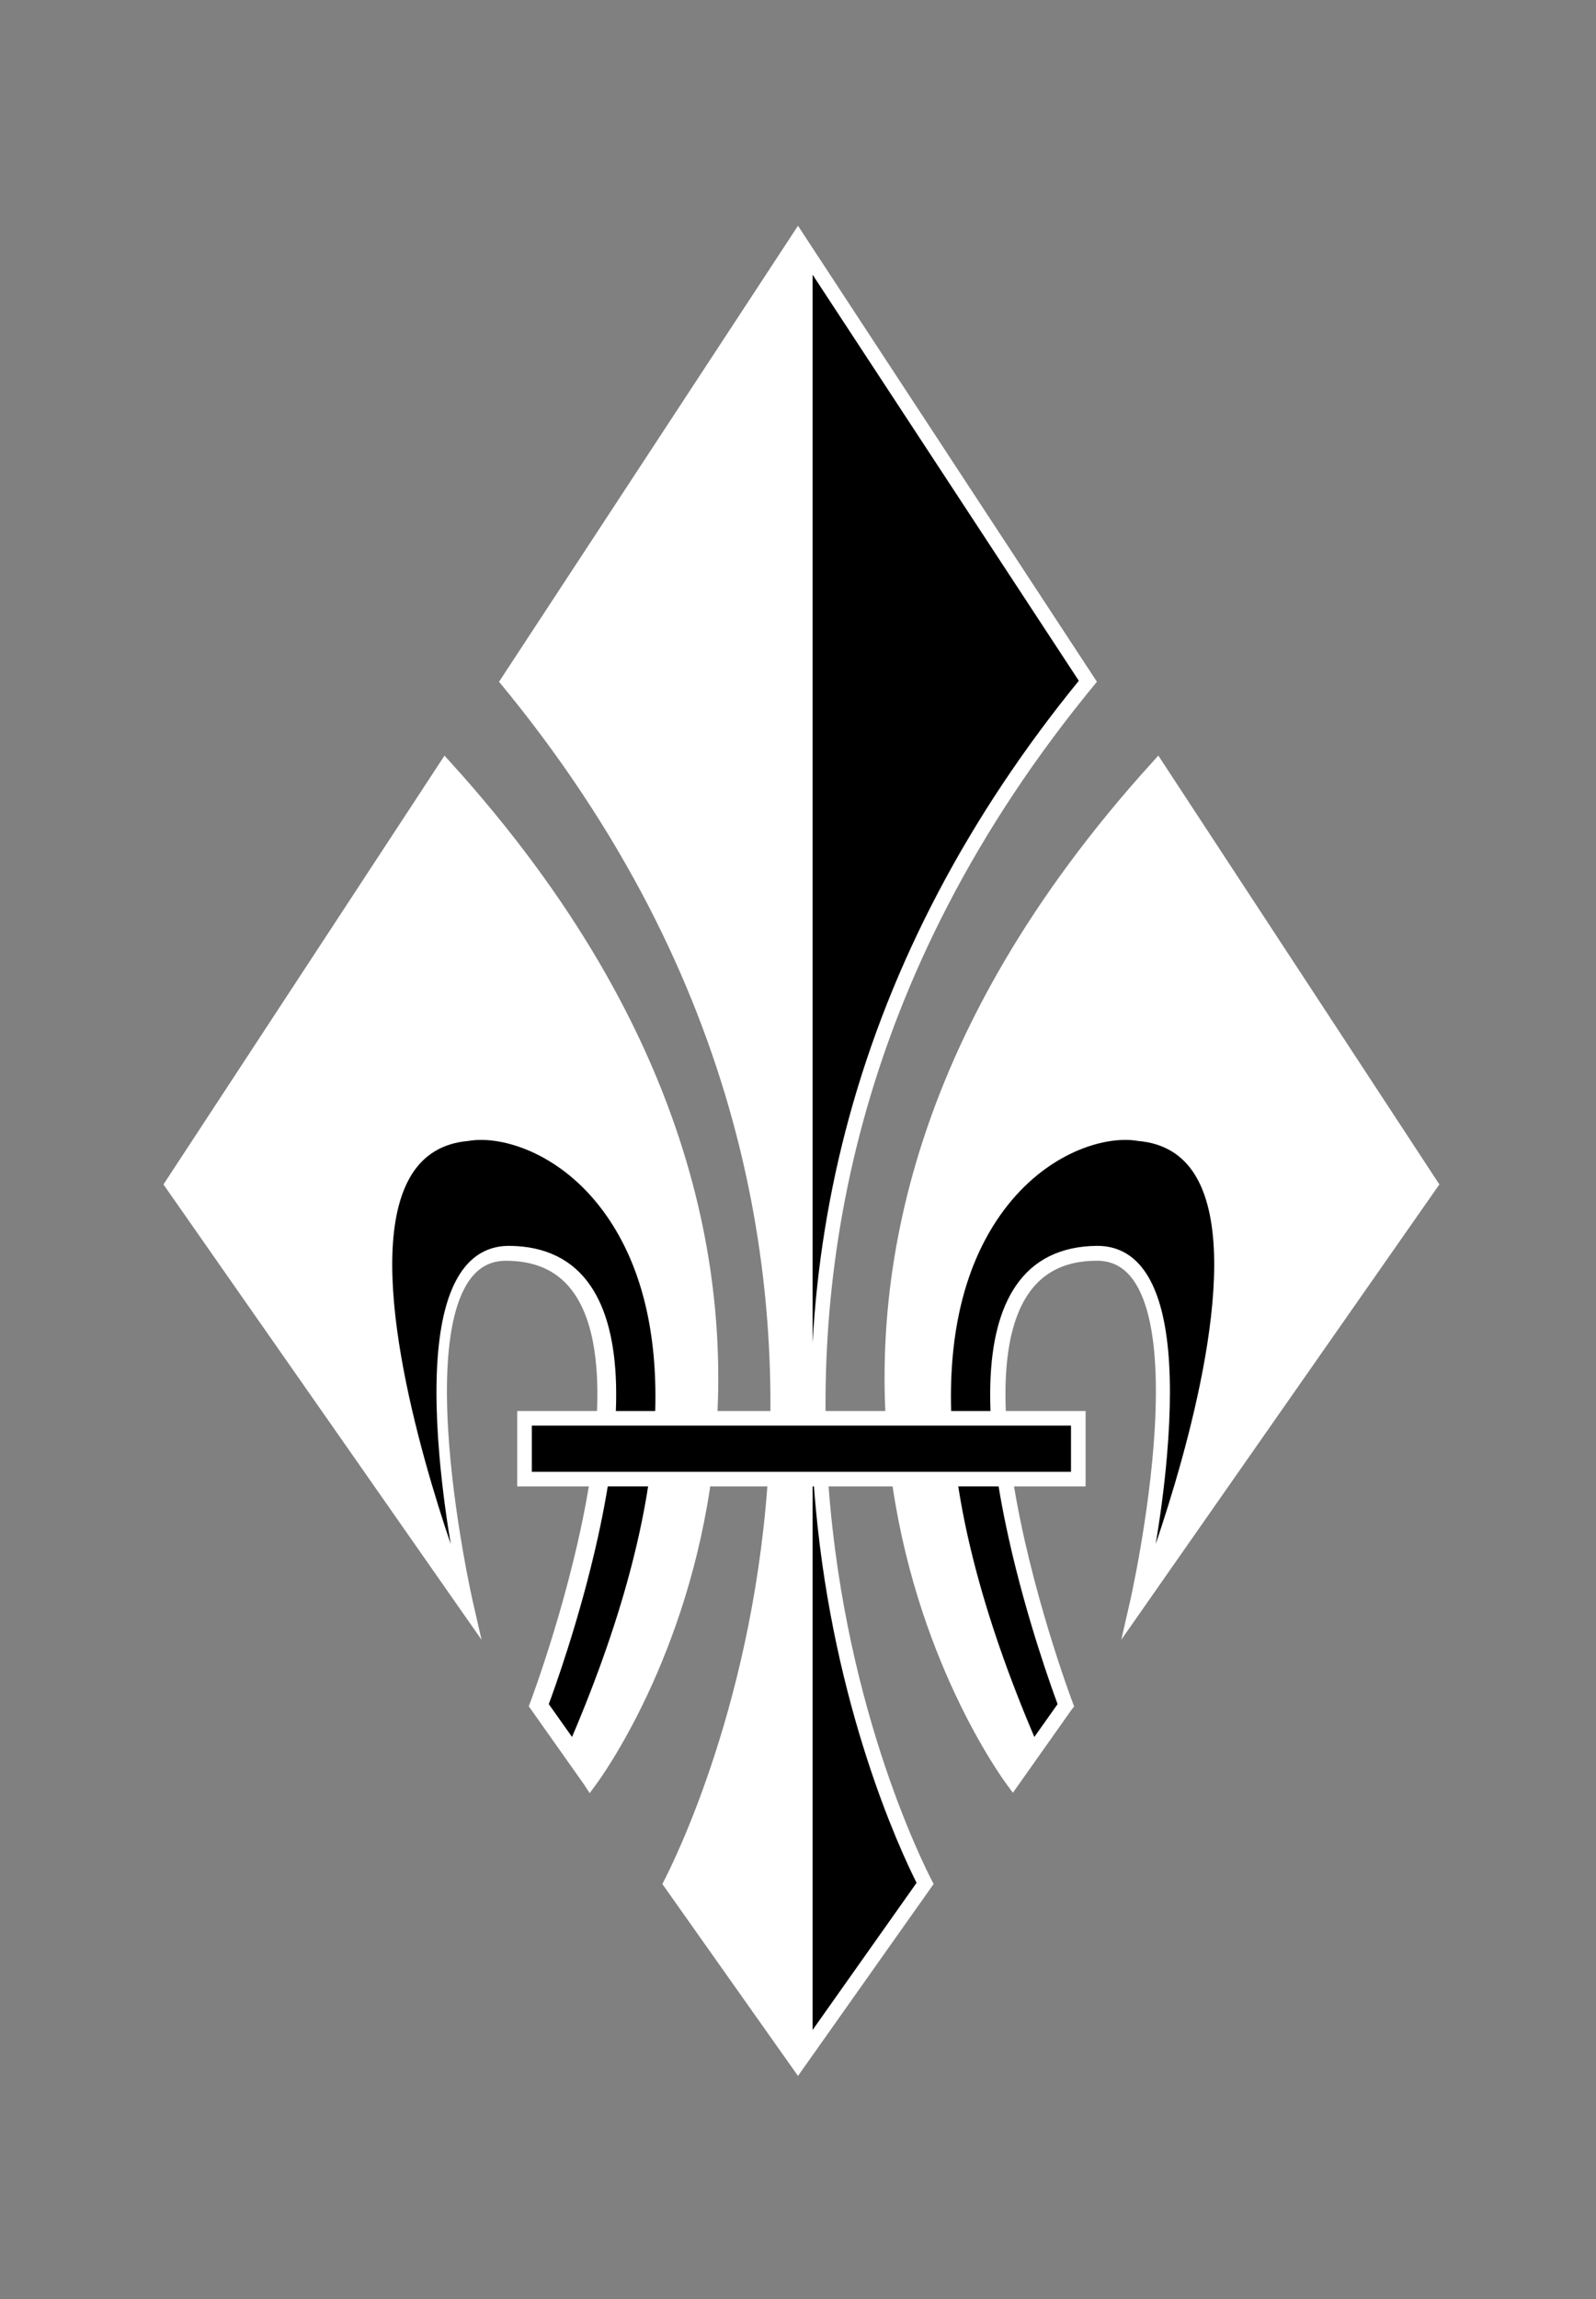 <?xml version="1.0" encoding="UTF-8"?>
<svg id="uuid-a162108b-9519-4988-abf9-cb04ebf7094b" data-name="Lilie" xmlns="http://www.w3.org/2000/svg" viewBox="0 0 437.09 629.41">
  <rect x="0" y="0" width="437.09" height="629.41" fill="#808080" stroke="none"/>
  <defs>
    <style>
      .uuid-14b99681-52b5-4bb3-80a2-07b83ecca85e {
        stroke: #fff;
        stroke-miterlimit: 10;
        stroke-width: 4px;
      }

      .uuid-14b99681-52b5-4bb3-80a2-07b83ecca85e, .uuid-8663f51f-efbf-4d95-8d75-d52f07f622ee {
        fill: #fff;
      }

      .uuid-7691712b-2127-4049-9e98-1c84da889532 {
        fill: #000;
      }

      .uuid-7691712b-2127-4049-9e98-1c84da889532, .uuid-8663f51f-efbf-4d95-8d75-d52f07f622ee {
        stroke-width: 0px;
      }
    </style>
  </defs>
  <g id="uuid-d7e91c60-00a6-4d06-8be6-6d1deb433360" data-name="Links zweifarbig">
    <path id="uuid-9363bf17-734d-4fd3-b8f2-8039b1518ed7" data-name="Blatt_links_aussen" class="uuid-14b99681-52b5-4bb3-80a2-07b83ecca85e" d="M155.23,477.58,161.6,487.41c3.03-4.11,94.15-129.68-39.61-277.28l-74.81,114.11,80.45,115.12s-22.08-96.19,10.93-96.19c55.42,0,8.5,123.68,8.5,123.68l14.54,20.57Z"/>
    <g id="uuid-742fca68-f906-42e1-9cf5-70d836d978a8" data-name="Blatt_links_innen">
      <path class="uuid-7691712b-2127-4049-9e98-1c84da889532" d="M149.73,466.62c.92-2.46,8.35-22.52,13.47-45.6,7.32-33.01,6.69-56.12-1.88-68.69-4.79-7.03-12.12-10.64-21.77-10.73h-.16c-4.77,0-8.72,1.91-11.75,5.67-13.28,16.49-5.93,64.06-2.7,81.35-7.05-19.8-27.68-83.09-12.67-107.27,3.52-5.67,8.84-8.85,15.82-9.47,1.17-.2,2.39-.3,3.67-.3,9.68,0,24.83,5.86,35.71,22.39,8.84,13.44,13.04,30.99,12.48,52.17-.69,25.7-8.48,56.12-23.18,90.43l-7.04-9.95Z"/>
      <path class="uuid-8663f51f-efbf-4d95-8d75-d52f07f622ee" d="M131.77,312.08c9.55,0,24.52,5.8,35.29,22.16,8.79,13.35,12.96,30.81,12.39,51.88-.68,25.43-8.35,55.51-22.79,89.42l-6.37-9c1.25-3.35,8.42-22.96,13.4-45.42,7.35-33.15,6.69-56.39-1.95-69.08-4.89-7.18-12.35-10.86-22.18-10.95h-.16c-4.93,0-9.01,1.97-12.14,5.86-6.82,8.46-9.14,25.89-6.9,51.79.78,8.98,1.99,17.47,3.07,23.97-8.2-24.17-24.39-79.08-10.72-101.1,3.43-5.53,8.63-8.63,15.44-9.23h.04s.04-.01.04-.01c1.1-.19,2.29-.29,3.54-.29M131.77,311.08c-1.32,0-2.56.1-3.71.31-47.91,4.2-1.36,123.42-1.36,123.42,0,0-20.23-92.71,12.7-92.71.05,0,.11,0,.16,0,57.16.5,9.62,124.59,9.62,124.59l7.71,10.89c54.81-127.25.51-166.5-25.11-166.5h0Z"/>
    </g>
  </g>
  <g id="uuid-3ff9aaf7-1782-48fe-8cf7-61ce56dd2f86" data-name="Rechts zweifarbig">
    <path id="uuid-bf4031c2-a0f8-47f2-88d8-8820a3e44f85" data-name="Außen" class="uuid-14b99681-52b5-4bb3-80a2-07b83ecca85e" d="M283.73,477.58,291.9,466.84s-46.91-123.68,8.5-123.68c33.01,0,10.93,96.19,10.93,96.19l80.45-115.12-74.81-114.11c-133.76,147.6-42.64,273.17-39.61,277.28l14.54-20.57Z"/>
    <g id="uuid-bb3d279a-784f-4f41-a9bd-58debdb8efc1" data-name="Innen">
      <path class="uuid-7691712b-2127-4049-9e98-1c84da889532" d="M283.18,476.57c-14.7-34.31-22.5-64.73-23.18-90.43-.57-21.18,3.63-38.73,12.48-52.17,10.87-16.52,26.03-22.39,35.7-22.39,1.28,0,2.5.1,3.62.3,7.02.62,12.35,3.8,15.87,9.47,15.01,24.18-5.62,87.47-12.67,107.27,3.23-17.29,10.58-64.87-2.7-81.35-3.03-3.76-6.98-5.67-11.75-5.67h-.16c-9.65.09-16.97,3.7-21.77,10.73-8.57,12.58-9.2,35.69-1.88,68.69,5.12,23.08,12.55,43.14,13.47,45.6l-7.04,9.95Z"/>
      <path class="uuid-8663f51f-efbf-4d95-8d75-d52f07f622ee" d="M308.18,312.08h0c1.25,0,2.44.1,3.54.29h.04s.04.01.04.01c6.82.6,12.01,3.7,15.44,9.23,13.67,22.02-2.53,76.94-10.73,101.1,1.08-6.51,2.3-15,3.07-23.98,2.24-25.9-.08-43.33-6.9-51.79-3.13-3.88-7.21-5.85-12.14-5.85h-.17c-9.82.09-17.29,3.77-22.18,10.95-8.65,12.69-9.3,35.94-1.95,69.08,4.98,22.45,12.15,42.07,13.4,45.42l-6.37,9c-14.44-33.92-22.11-64-22.79-89.43-.56-21.08,3.61-38.53,12.4-51.88,10.76-16.35,25.73-22.15,35.28-22.15M308.18,311.08c-25.61,0-79.92,39.25-25.11,166.5l7.71-10.89s-47.55-124.09,9.62-124.59c.05,0,.11,0,.16,0,32.94,0,12.7,92.71,12.7,92.71,0,0,46.55-119.21-1.36-123.42-1.15-.2-2.39-.31-3.71-.31h0Z"/>
    </g>
  </g>
  <g id="uuid-b4c9e475-e7e9-4305-8fc8-02a507c451dc" data-name="Mitte">
    <g id="uuid-55bf4220-c13c-4b9f-bdf7-7408207e6ae7" data-name="Links">
      <path class="uuid-8663f51f-efbf-4d95-8d75-d52f07f622ee" d="M183.73,515.63c3.59-7.07,22.8-47.01,27.97-103.04,3.34-36.17.28-71.9-9.1-106.2-11.6-42.43-32.94-82.75-63.44-119.87l77.39-118.01v493.54l-32.81-46.42Z"/>
      <path class="uuid-8663f51f-efbf-4d95-8d75-d52f07f622ee" d="M214.54,75.2v292.47c-1.16-20.96-4.5-41.64-10.02-61.82-11.55-42.26-32.71-82.45-62.89-119.47l72.91-111.18M214.54,401.12v154.64l-28.48-40.29c4.78-9.52,22.58-48.02,27.62-102.69.36-3.89.64-7.78.86-11.66M218.54,61.81l-81.87,124.84c135.12,163.16,44.72,329.14,44.72,329.14l37.15,52.55V61.81h0Z"/>
    </g>
    <g id="uuid-9eb5d5c9-d0a6-4618-93c4-a6d77f6517f6" data-name="Rechts">
      <path class="uuid-7691712b-2127-4049-9e98-1c84da889532" d="M220.54,68.51l77.39,118.01c-30.5,37.12-51.84,77.44-63.44,119.87-9.38,34.3-12.44,70.03-9.1,106.2,5.17,56.03,24.37,95.97,27.97,103.04l-32.81,46.42V68.51Z"/>
      <path class="uuid-8663f51f-efbf-4d95-8d75-d52f07f622ee" d="M222.54,75.2l72.91,111.18c-30.18,37.03-51.34,77.21-62.89,119.47-5.52,20.18-8.86,40.85-10.02,61.82V75.2M222.54,401.12c.21,3.88.5,7.77.86,11.66,5.04,54.67,22.84,93.18,27.62,102.69l-28.48,40.29v-154.64M218.54,61.81v506.53l37.15-52.55s-90.4-165.97,44.72-329.14l-81.87-124.84h0Z"/>
    </g>
  </g>
  <g id="uuid-2b7ed65e-d122-424e-a97d-22f37b05a542" data-name="Bund">
    <rect class="uuid-7691712b-2127-4049-9e98-1c84da889532" x="143.65" y="388.3" width="151.66" height="16.64"/>
    <path class="uuid-8663f51f-efbf-4d95-8d75-d52f07f622ee" d="M293.31,390.3v12.64h-147.66v-12.64h147.66M297.31,386.3h-155.66v20.64h155.66v-20.64h0Z"/>
  </g>
</svg>